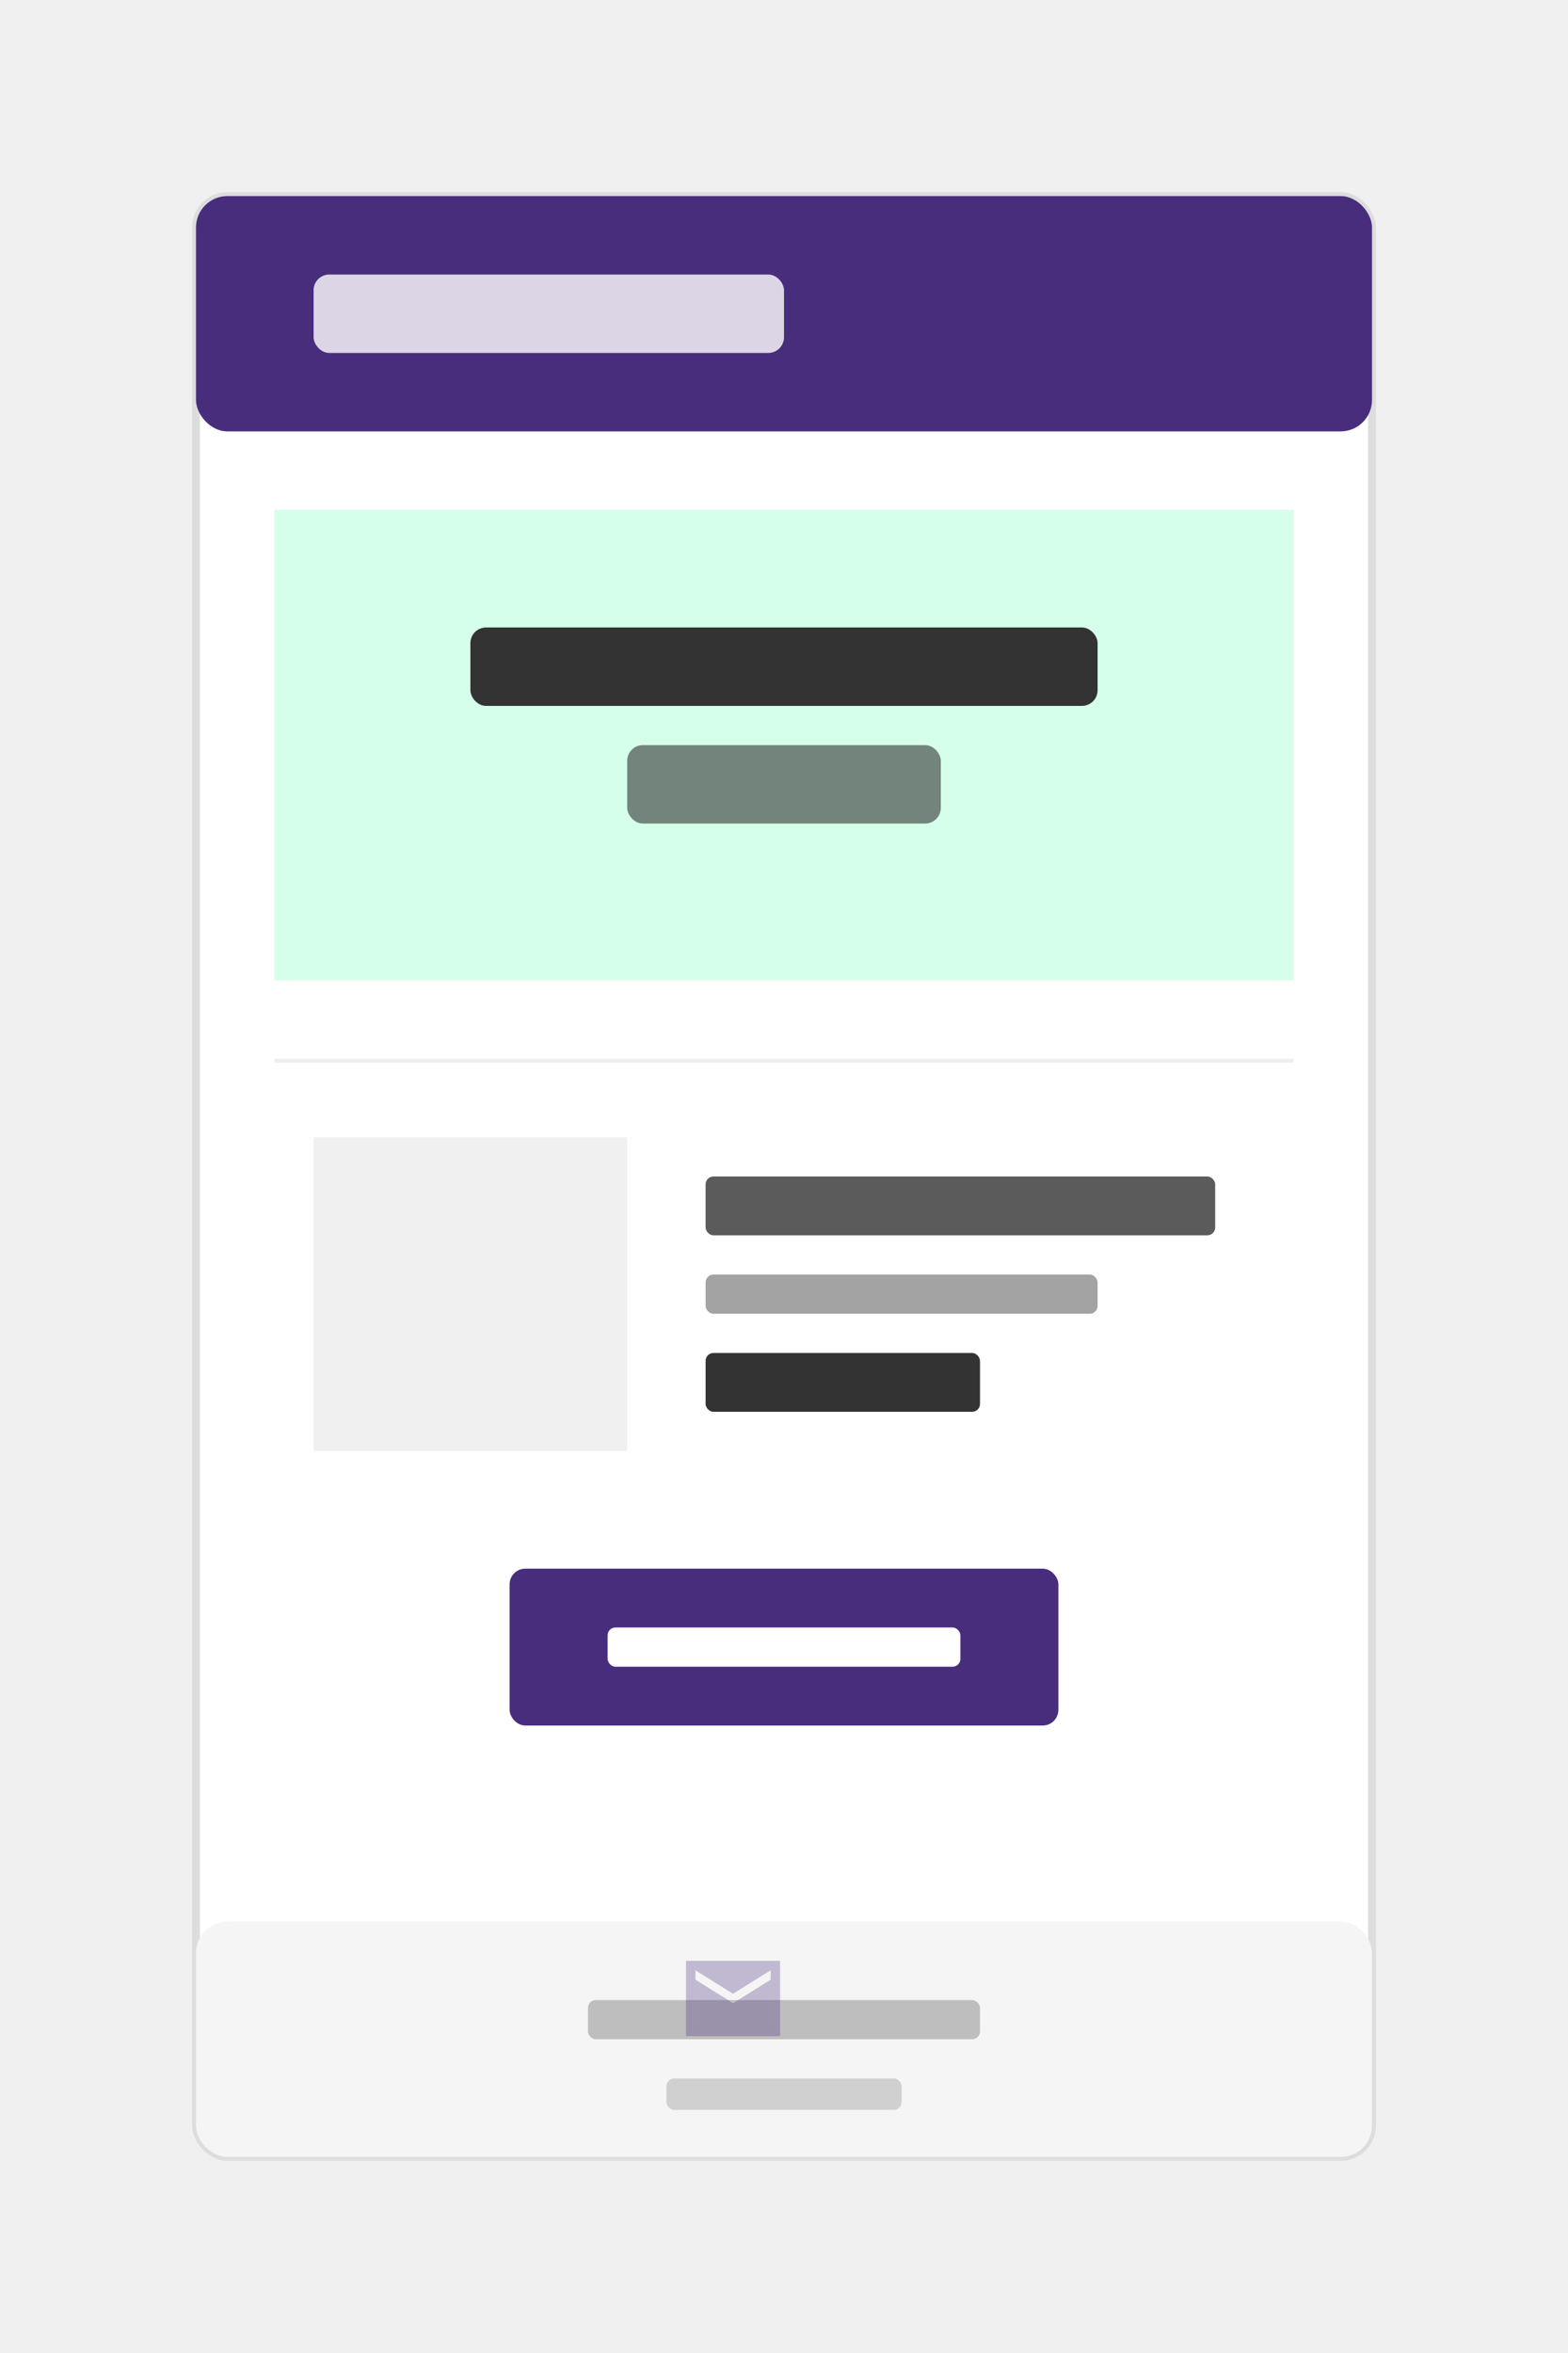 <svg xmlns="http://www.w3.org/2000/svg" viewBox="0 0 400 600">
  <!-- Background -->
  <rect width="400" height="600" fill="#f0f0f0"/>
  
  <!-- Email Frame -->
  <rect x="50" y="50" width="300" height="500" rx="8" fill="#ffffff" stroke="#dddddd" stroke-width="2"/>
  
  <!-- Header -->
  <rect x="50" y="50" width="300" height="60" rx="8" fill="#492d7d"/>
  <rect x="80" y="70" width="120" height="20" rx="4" fill="#ffffff" opacity="0.8"/>
  
  <!-- Hero Section -->
  <rect x="70" y="130" width="260" height="120" fill="#acffd9" opacity="0.5"/>
  <rect x="120" y="160" width="160" height="20" rx="4" fill="#333333"/>
  <rect x="160" y="190" width="80" height="20" rx="4" fill="#333333" opacity="0.6"/>
  
  <!-- Content Section -->
  <rect x="70" y="270" width="260" height="1" fill="#eeeeee"/>
  
  <!-- Product Section -->
  <rect x="80" y="290" width="80" height="80" fill="#f0f0f0"/>
  <rect x="180" y="300" width="130" height="15" rx="2" fill="#333333" opacity="0.8"/>
  <rect x="180" y="325" width="100" height="10" rx="2" fill="#666666" opacity="0.6"/>
  <rect x="180" y="345" width="70" height="15" rx="2" fill="#333333"/>
  
  <!-- CTA Button -->
  <rect x="130" y="400" width="140" height="40" rx="4" fill="#492d7d"/>
  <rect x="155" y="415" width="90" height="10" rx="2" fill="#ffffff"/>
  
  <!-- Footer -->
  <rect x="50" y="490" width="300" height="60" rx="8" fill="#f5f5f5"/>
  <rect x="150" y="510" width="100" height="10" rx="2" fill="#999999" opacity="0.6"/>
  <rect x="170" y="530" width="60" height="8" rx="2" fill="#999999" opacity="0.4"/>
  
  <!-- Email Icon -->
  <g transform="translate(175, 500) scale(0.6)">
    <path d="M40,0 L40,32 L0,32 L0,0 L40,0 Z M36,4 L4,4 L4,28 L36,28 L36,4 Z" fill="#492d7d" opacity="0.3"/>
    <path d="M20,18 L4,8 L4,28 L36,28 L36,8 L20,18 Z" fill="#492d7d" opacity="0.3"/>
    <path d="M20,14 L36,4 L4,4 L20,14 Z" fill="#492d7d" opacity="0.3"/>
  </g>
</svg>
